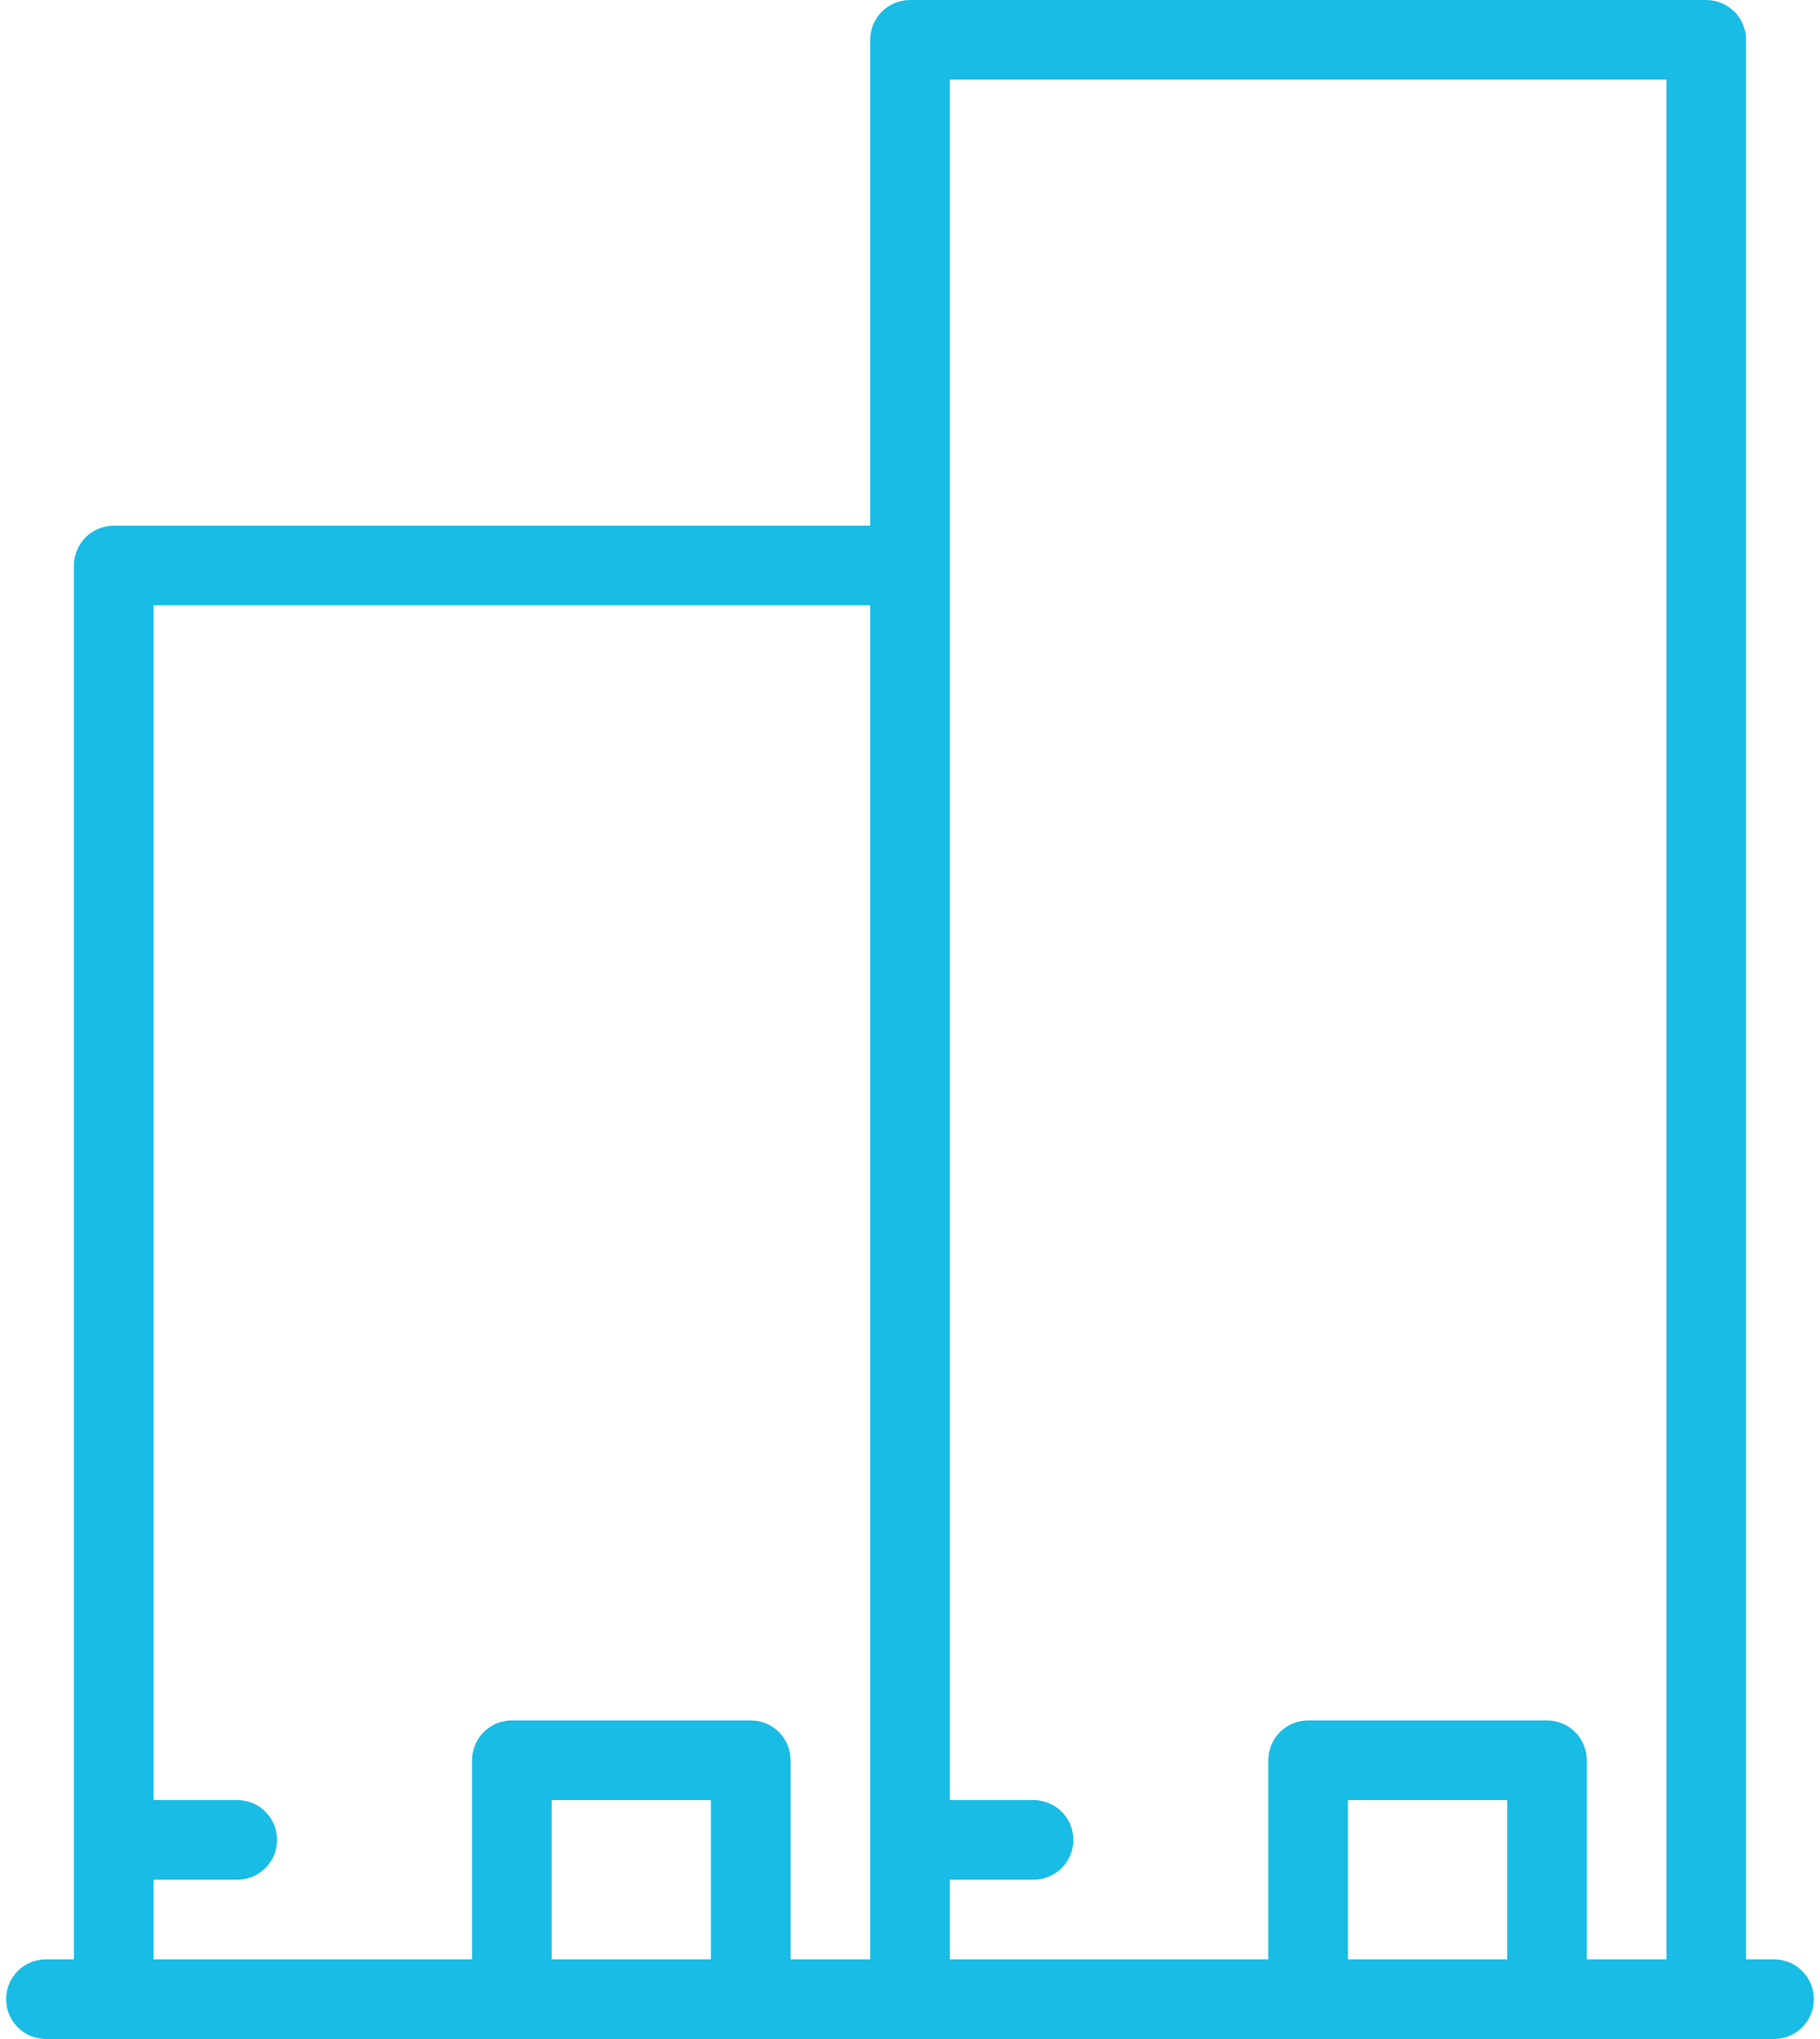 <svg width="50" height="56" viewBox="0 0 50 56" fill="none" xmlns="http://www.w3.org/2000/svg">
<path d="M48.738 53.812H47.968V1.094C47.968 0.49 47.478 0 46.874 0H25C24.396 0 23.906 0.49 23.906 1.094V14.438H3.125C2.521 14.438 2.031 14.928 2.031 15.531V53.812H1.262C0.658 53.812 0.168 54.302 0.168 54.906C0.168 55.51 0.658 56 1.262 56H3.125H14.062H20.625H25H35.937H42.5H46.874H46.874H46.875H48.738C49.342 56 49.832 55.51 49.832 54.906C49.832 54.302 49.342 53.812 48.738 53.812ZM19.531 53.812H15.156V49.438H19.531V53.812ZM23.906 53.812H21.719V48.344C21.719 47.74 21.229 47.25 20.625 47.25H14.062C13.458 47.25 12.969 47.74 12.969 48.344V53.812H4.219V51.625H6.519C7.123 51.625 7.613 51.135 7.613 50.531C7.613 49.927 7.123 49.438 6.519 49.438H4.219V16.625H23.906V53.812ZM41.406 53.812H37.031V49.438H41.406V53.812ZM45.781 53.812H43.593V48.344C43.593 47.74 43.104 47.25 42.5 47.25H35.937C35.333 47.25 34.844 47.74 34.844 48.344V53.812H26.094V51.625H28.394C28.998 51.625 29.488 51.135 29.488 50.531C29.488 49.927 28.998 49.438 28.394 49.438H26.094V15.531V2.187H45.781V53.812Z" fill="#19BCE4"/>
</svg>

